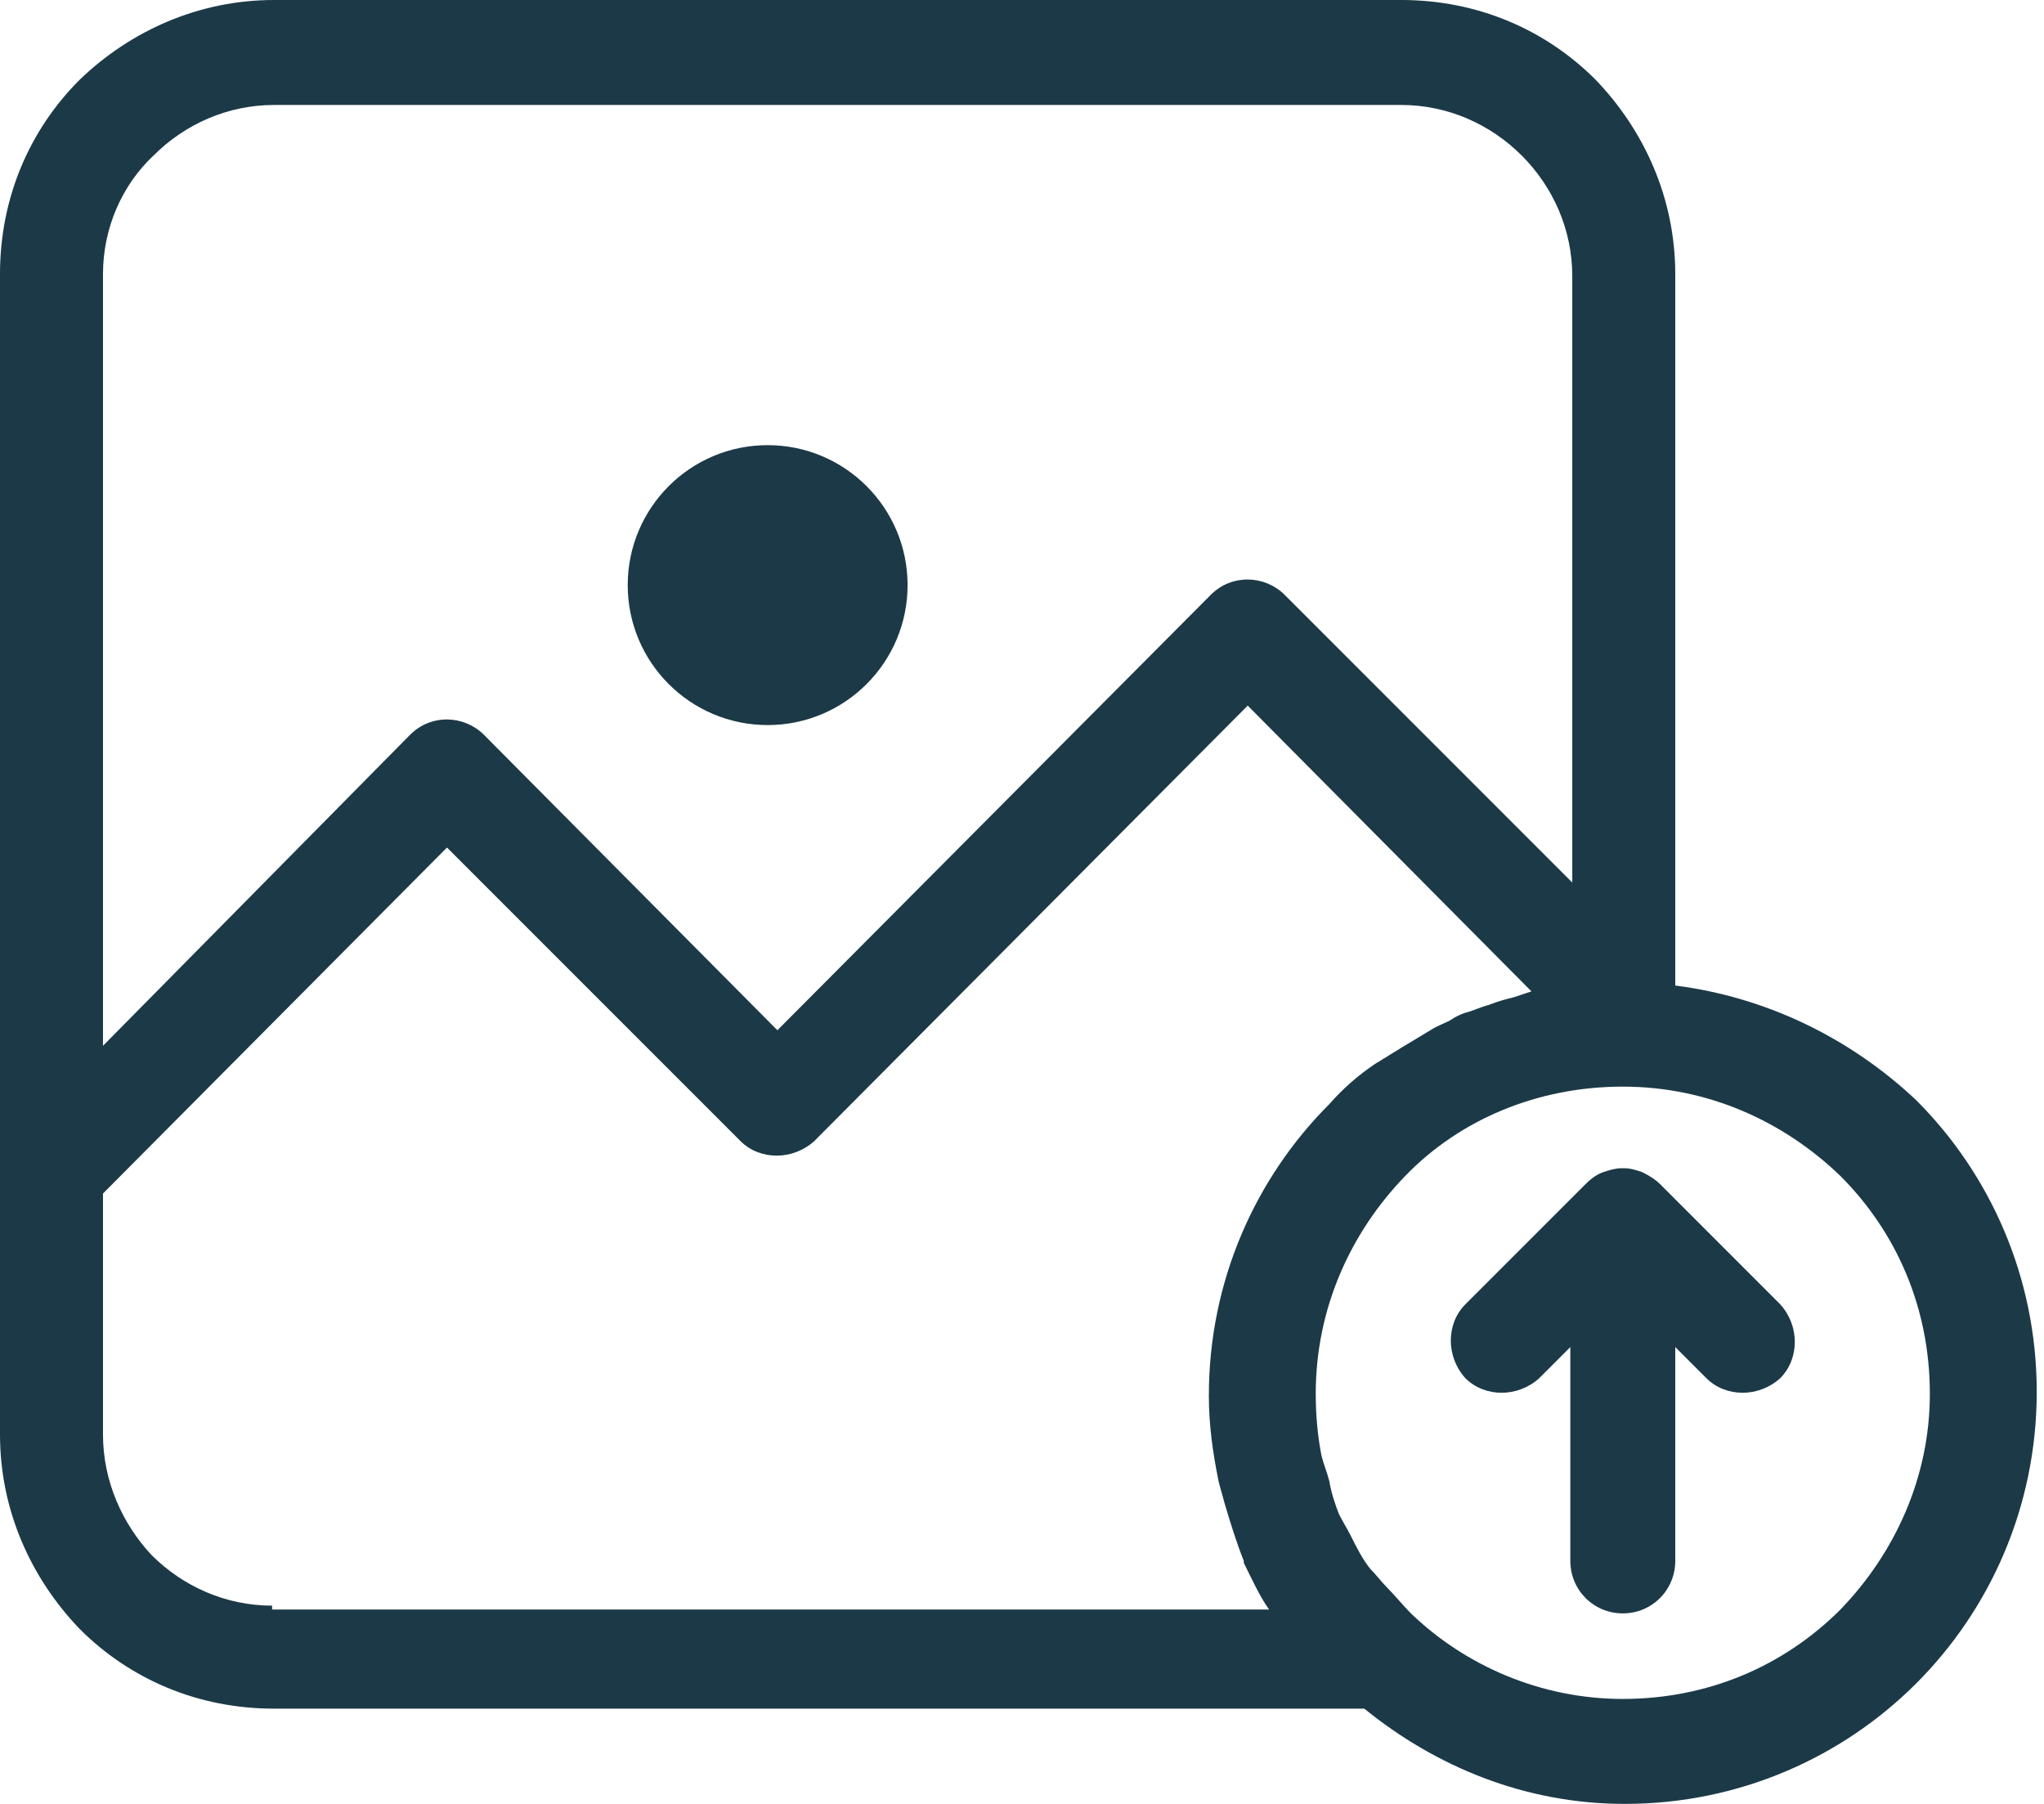<svg width="85" height="75" viewBox="0 0 85 75" fill="none" xmlns="http://www.w3.org/2000/svg">
<path fill-rule="evenodd" clip-rule="evenodd" d="M31.923 30.146C35.137 30.146 37.742 27.54 37.742 24.327C37.742 21.113 35.137 18.508 31.923 18.508C28.709 18.508 26.104 21.113 26.104 24.327C26.104 27.54 28.709 30.146 31.923 30.146Z" fill="#1C3947"/>
<path fill-rule="evenodd" clip-rule="evenodd" d="M79.688 45.744C76.94 43.157 73.465 41.46 69.666 40.975V11.396C69.666 8.244 68.373 5.415 66.353 3.314C64.251 1.212 61.423 0 58.271 0H11.396C8.244 0 5.415 1.293 3.314 3.314C1.212 5.415 0 8.244 0 11.396V48.653V52.128V59.645C0 62.797 1.293 65.625 3.314 67.727C5.415 69.828 8.244 71.04 11.396 71.04H56.735C59.725 73.465 63.443 75 67.565 75C72.333 75 76.617 73.061 79.688 69.989C82.759 66.918 84.698 62.635 84.698 57.867C84.698 53.098 82.759 48.815 79.688 45.744L79.688 45.744ZM4.283 11.396C4.283 9.456 5.092 7.678 6.385 6.466C7.678 5.172 9.456 4.364 11.396 4.364H58.271C60.21 4.364 61.988 5.172 63.281 6.466C64.575 7.759 65.383 9.537 65.383 11.476V36.692L53.422 24.731C52.613 23.922 51.239 23.842 50.35 24.731L32.328 42.834L20.124 30.55C19.316 29.741 17.942 29.661 17.053 30.55L4.283 43.481L4.283 11.396ZM11.315 66.918V66.757C9.375 66.757 7.597 65.948 6.304 64.655C5.092 63.362 4.283 61.584 4.283 59.645V52.128V49.623L18.588 35.237L30.792 47.441C31.6 48.249 32.974 48.249 33.863 47.441L51.886 29.337L63.685 41.218C63.443 41.299 63.201 41.379 62.958 41.46C62.635 41.541 62.312 41.622 61.907 41.783C61.584 41.864 61.261 42.026 60.938 42.107C60.695 42.188 60.534 42.268 60.291 42.43C59.968 42.592 59.725 42.672 59.483 42.834C59.079 43.077 58.675 43.319 58.271 43.562C58.028 43.723 57.867 43.804 57.624 43.966C57.462 44.047 57.382 44.127 57.22 44.208C56.493 44.693 55.846 45.259 55.28 45.905C52.209 48.976 50.27 53.26 50.27 58.028C50.27 59.24 50.431 60.372 50.674 61.584C50.754 61.907 50.835 62.15 50.916 62.473C51.158 63.281 51.401 64.09 51.724 64.898V64.979C52.047 65.625 52.371 66.353 52.775 66.918H11.315ZM76.536 66.918C74.192 69.262 71.04 70.636 67.484 70.636C64.09 70.636 60.938 69.262 58.675 67.08C58.351 66.757 58.028 66.353 57.705 66.029C57.462 65.787 57.22 65.464 56.977 65.221C56.654 64.817 56.412 64.332 56.169 63.847C56.008 63.524 55.846 63.281 55.684 62.958C55.523 62.554 55.361 62.069 55.28 61.584C55.2 61.261 55.038 60.857 54.957 60.534C54.795 59.725 54.715 58.836 54.715 57.947C54.715 54.391 56.169 51.239 58.432 48.896C60.695 46.552 63.928 45.178 67.484 45.178C71.04 45.178 74.192 46.633 76.536 48.896C78.879 51.239 80.253 54.391 80.253 57.947C80.254 61.423 78.799 64.575 76.536 66.918L76.536 66.918Z" fill="#1C3947"/>
<path fill-rule="evenodd" clip-rule="evenodd" d="M69.02 49.218C68.858 49.057 68.616 48.895 68.293 48.733C68.05 48.653 67.808 48.572 67.565 48.572C67.484 48.572 67.484 48.572 67.484 48.572C67.403 48.572 67.403 48.572 67.403 48.572C67.161 48.572 66.918 48.653 66.676 48.733C66.434 48.814 66.191 48.976 65.949 49.218L60.938 54.229C60.13 55.037 60.13 56.411 60.938 57.3C61.746 58.108 63.12 58.108 64.009 57.3L65.302 56.007V64.897C65.302 66.109 66.272 67.079 67.484 67.079C68.697 67.079 69.666 66.109 69.666 64.897V56.007L70.96 57.3C71.768 58.108 73.142 58.108 74.031 57.3C74.839 56.492 74.839 55.118 74.031 54.229L69.02 49.218Z" fill="#1C3947"/>
</svg>
